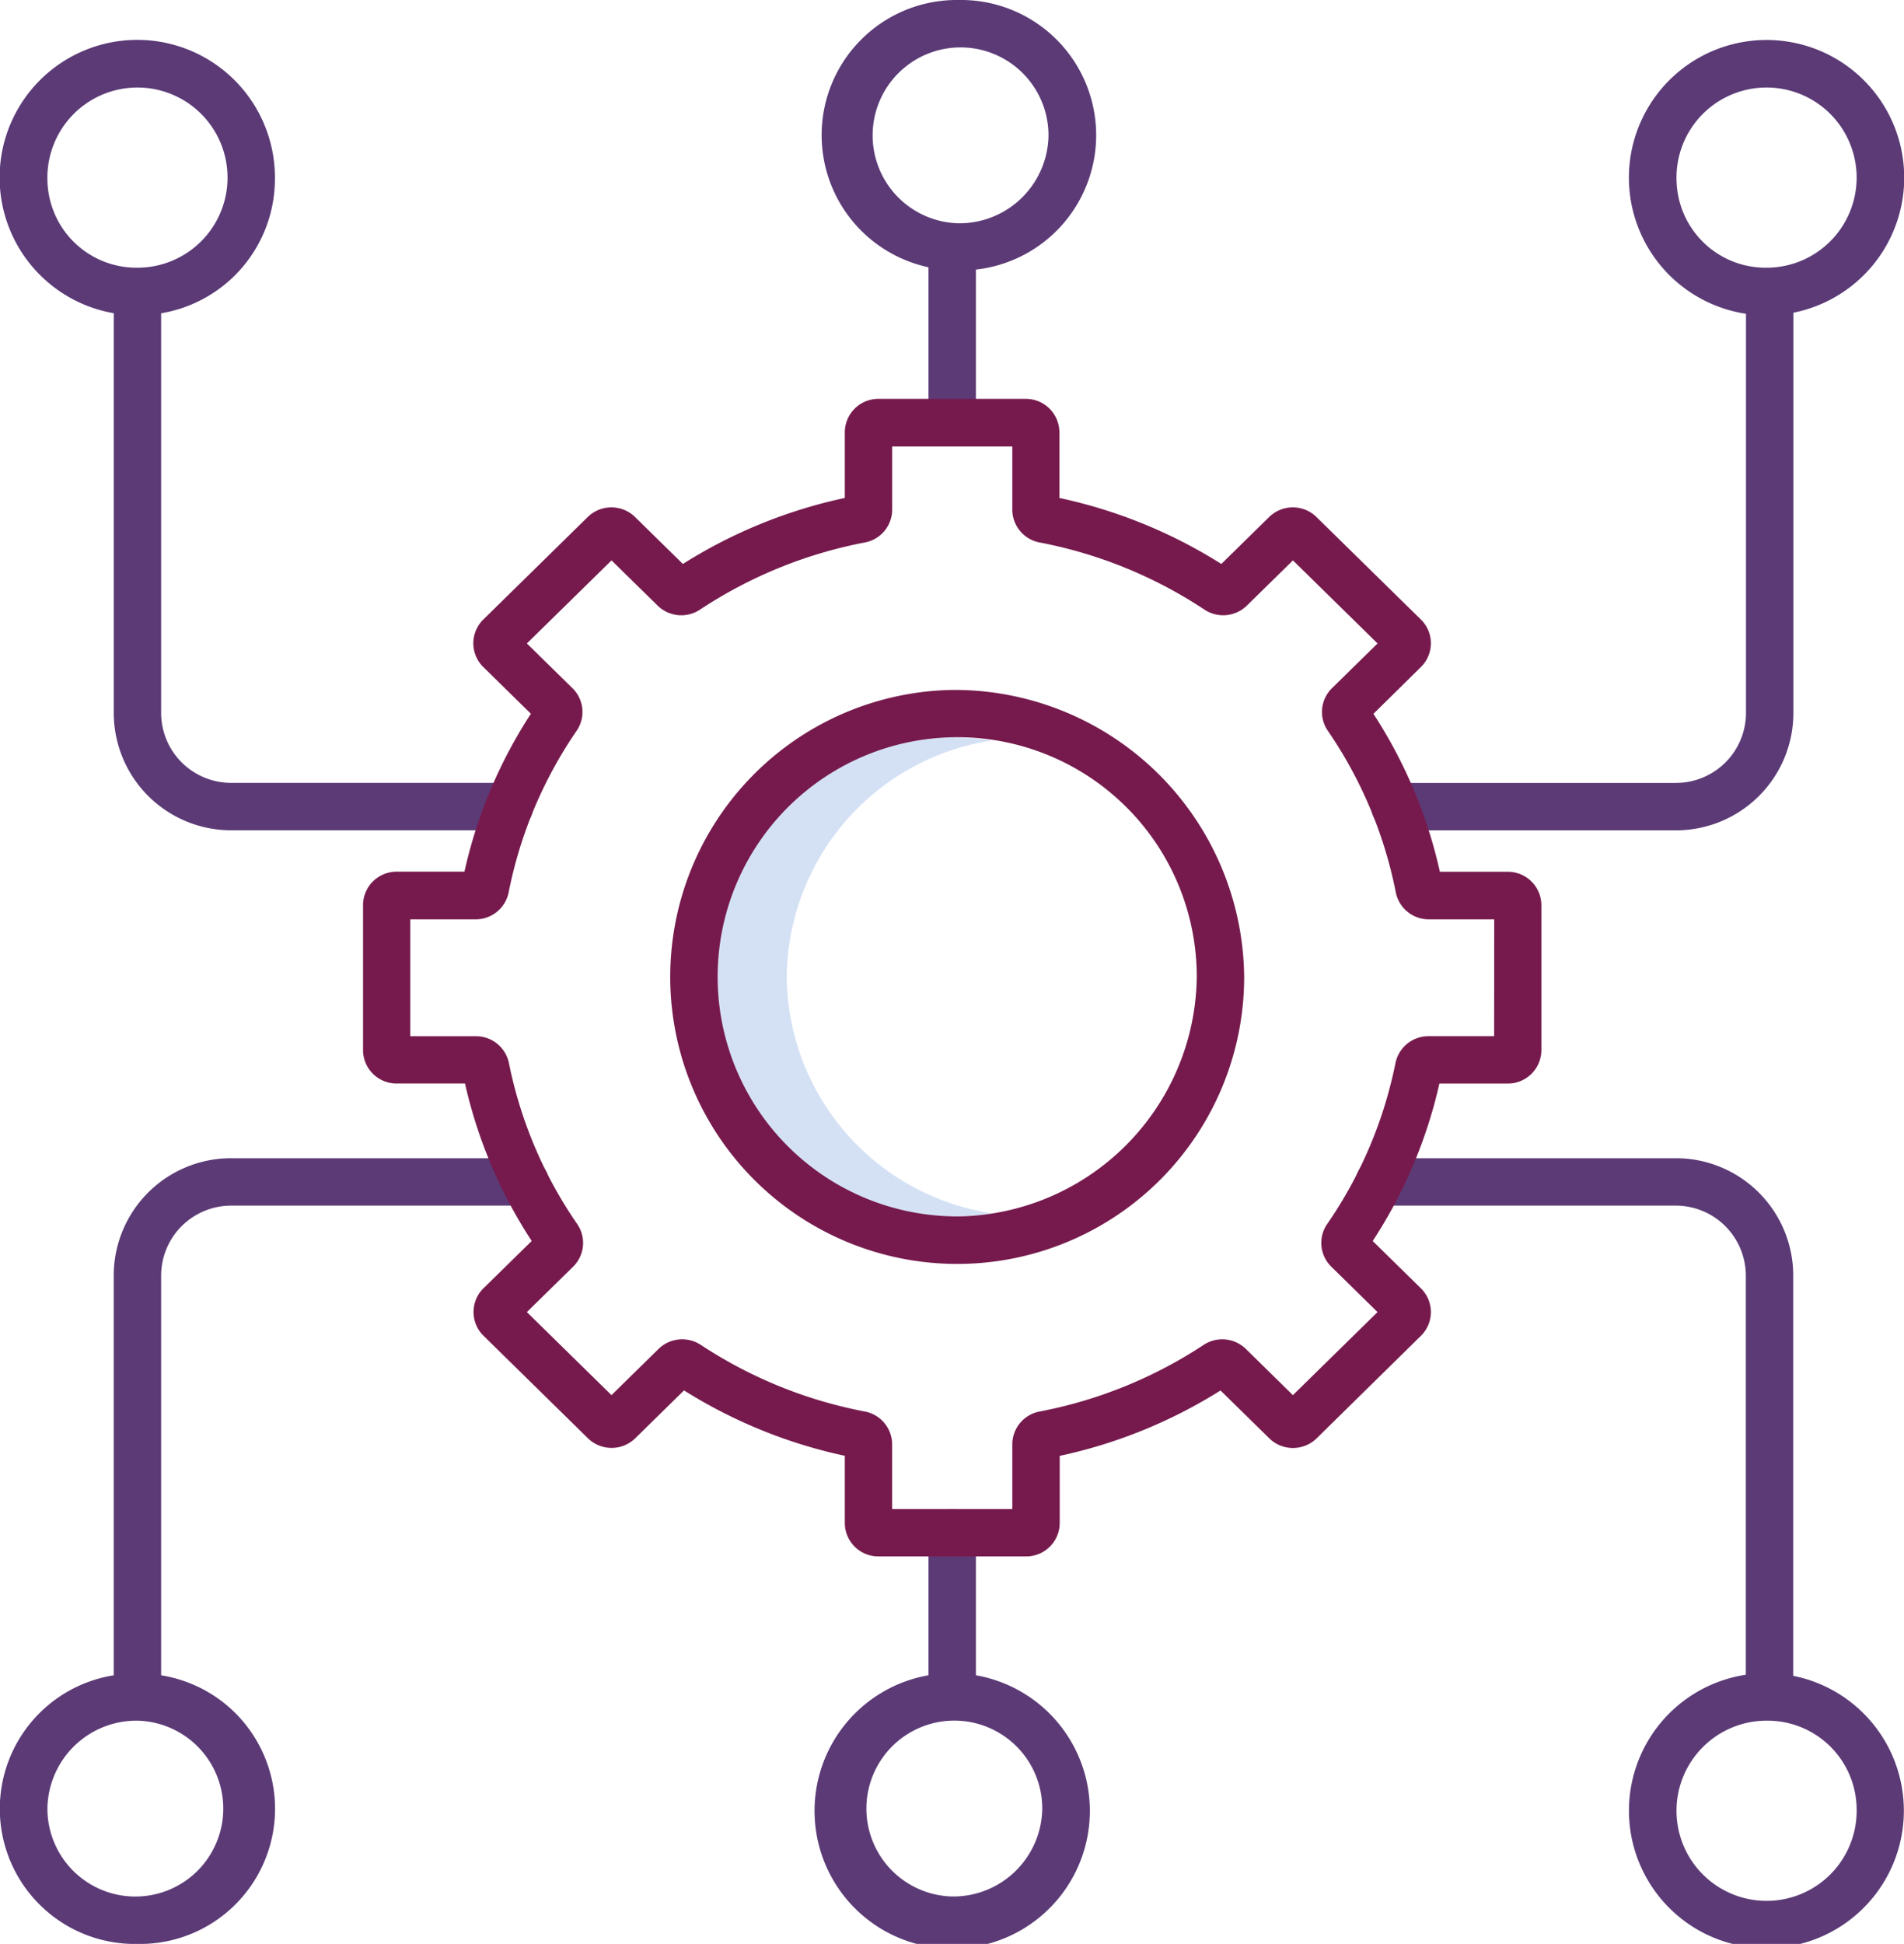 <svg xmlns="http://www.w3.org/2000/svg" width="47.029" height="48.005" viewBox="0 0 47.029 48.005">
  <defs>
    <style>
      .cls-1 {
        fill: #d4e1f4;
      }

      .cls-2 {
        fill: #5b3a76;
      }

      .cls-3 {
        fill: #761a4d;
      }
    </style>
  </defs>
  <g id="project-plan" transform="translate(-15 -10)">
    <path id="Path_72" data-name="Path 72" class="cls-1" d="M196.1,202.536a5.962,5.962,0,0,1,5.064-5.837,6.173,6.173,0,0,0-.976-.078,5.917,5.917,0,1,0,0,11.831,6.172,6.172,0,0,0,.976-.078A5.964,5.964,0,0,1,196.1,202.536Z" transform="translate(-161.668 -168.412)"/>
    <g id="Group_11" data-name="Group 11" transform="translate(15 10)">
      <path id="Path_73" data-name="Path 73" class="cls-2" d="M362.723,40.694h6.92a2.9,2.9,0,0,0,2.921-2.877V27.911a3.4,3.4,0,1,0-1.171.027v9.879a1.73,1.73,0,0,1-1.75,1.706h-6.92a.585.585,0,1,0,0,1.171Zm6.954-16.061A2.225,2.225,0,1,1,371.9,26.8,2.2,2.2,0,0,1,369.678,24.633Z" transform="translate(-328.267 -20.189)"/>
      <path id="Path_74" data-name="Path 74" class="cls-2" d="M21.79,24.633a3.4,3.4,0,1,0-3.98,3.291v9.892a2.9,2.9,0,0,0,2.921,2.877h6.852a.585.585,0,1,0,0-1.171H20.73a1.73,1.73,0,0,1-1.75-1.706V27.925A3.362,3.362,0,0,0,21.79,24.633Zm-5.619,0A2.225,2.225,0,1,1,18.395,26.8a2.2,2.2,0,0,1-2.224-2.171Z" transform="translate(-15 -20.189)"/>
      <path id="Path_75" data-name="Path 75" class="cls-2" d="M358.785,304.308h7.3a1.731,1.731,0,0,1,1.75,1.706v9.879a3.395,3.395,0,1,0,1.171.027v-9.906a2.9,2.9,0,0,0-2.921-2.877h-7.3a.585.585,0,1,0,0,1.171Zm11.787,14.89a2.225,2.225,0,1,1-2.224-2.171A2.2,2.2,0,0,1,370.572,319.2Z" transform="translate(-324.713 -274.535)"/>
      <path id="Path_76" data-name="Path 76" class="cls-2" d="M18.395,322.541a3.338,3.338,0,0,0,.585-6.634v-9.893a1.731,1.731,0,0,1,1.75-1.706h7.237a.585.585,0,0,0,0-1.171H20.73a2.9,2.9,0,0,0-2.921,2.877v9.893a3.338,3.338,0,0,0,.585,6.634Zm0-5.514a2.172,2.172,0,1,1-2.224,2.171A2.2,2.2,0,0,1,18.395,317.027Z" transform="translate(-15 -274.535)"/>
      <path id="Path_77" data-name="Path 77" class="cls-2" d="M226.23,10a3.337,3.337,0,0,0-.74,6.6v3.831a.585.585,0,0,0,1.171,0V16.657A3.339,3.339,0,0,0,226.23,10Zm0,5.514a2.172,2.172,0,1,1,2.224-2.171A2.2,2.2,0,0,1,226.23,15.514Z" transform="translate(-202.556 -10)"/>
      <path id="Path_78" data-name="Path 78" class="cls-2" d="M225.235,396.044v-3.52a.585.585,0,0,0-1.171,0v3.52a3.4,3.4,0,1,0,1.171,0Zm-.585,5.463a2.172,2.172,0,1,1,2.224-2.171A2.2,2.2,0,0,1,224.65,401.507Z" transform="translate(-201.13 -354.673)"/>
    </g>
    <path id="Path_79" data-name="Path 79" class="cls-3" d="M189.36,184.618a7.088,7.088,0,1,0,7.211,7.087A7.157,7.157,0,0,0,189.36,184.618Zm0,13a5.917,5.917,0,1,1,6.04-5.916A5.985,5.985,0,0,1,189.36,197.62Z" transform="translate(-150.84 -157.58)"/>
    <path id="Path_80" data-name="Path 80" class="cls-3" d="M135.15,122.625h-1.681a11.856,11.856,0,0,0-1.641-3.9L133,117.57a.822.822,0,0,0,0-1.174l-2.581-2.533a.836.836,0,0,0-1.165,0l-1.183,1.161a12.318,12.318,0,0,0-4-1.63v-1.622a.828.828,0,0,0-.829-.825H119.6a.828.828,0,0,0-.829.825v1.622a12.316,12.316,0,0,0-4,1.63l-1.183-1.161a.836.836,0,0,0-1.165,0l-2.581,2.533a.822.822,0,0,0,0,1.174l1.175,1.153a11.856,11.856,0,0,0-1.641,3.9H107.7a.828.828,0,0,0-.829.825v3.582a.828.828,0,0,0,.829.825h1.69a11.859,11.859,0,0,0,1.647,3.888l-1.19,1.167a.822.822,0,0,0,0,1.174l2.581,2.533a.836.836,0,0,0,1.165,0l1.206-1.184a12.317,12.317,0,0,0,3.972,1.615v1.66a.828.828,0,0,0,.829.825h3.65a.828.828,0,0,0,.829-.825V137.05a12.314,12.314,0,0,0,3.972-1.615l1.207,1.184a.836.836,0,0,0,1.165,0L133,134.086a.822.822,0,0,0,0-1.174l-1.19-1.168a11.86,11.86,0,0,0,1.647-3.888h1.69a.828.828,0,0,0,.829-.825V123.45a.828.828,0,0,0-.829-.825Zm-.341,4.061h-1.625a.831.831,0,0,0-.812.664,10.711,10.711,0,0,1-1.686,3.974.821.821,0,0,0,.1,1.053l1.143,1.122-2.09,2.051-1.163-1.142a.836.836,0,0,0-1.04-.1,11.168,11.168,0,0,1-4.055,1.647.827.827,0,0,0-.673.809v1.6H119.94v-1.6a.828.828,0,0,0-.673-.809,11.164,11.164,0,0,1-4.055-1.647.837.837,0,0,0-1.041.1l-1.163,1.142-2.09-2.051,1.143-1.122a.821.821,0,0,0,.1-1.052,10.711,10.711,0,0,1-1.686-3.974.83.83,0,0,0-.812-.664h-1.625V123.8h1.617a.829.829,0,0,0,.813-.667,10.712,10.712,0,0,1,1.678-3.988.821.821,0,0,0-.1-1.051l-1.128-1.107,2.091-2.051,1.14,1.118a.836.836,0,0,0,1.042.1,11.165,11.165,0,0,1,4.077-1.661.827.827,0,0,0,.673-.809v-1.561h2.967v1.561a.827.827,0,0,0,.673.809,11.165,11.165,0,0,1,4.077,1.661.836.836,0,0,0,1.042-.1l1.14-1.118,2.09,2.051-1.128,1.107a.821.821,0,0,0-.1,1.051,10.708,10.708,0,0,1,1.678,3.988.829.829,0,0,0,.813.667h1.618Z" transform="translate(-82.904 -91.097)"/>
  </g>
</svg>
